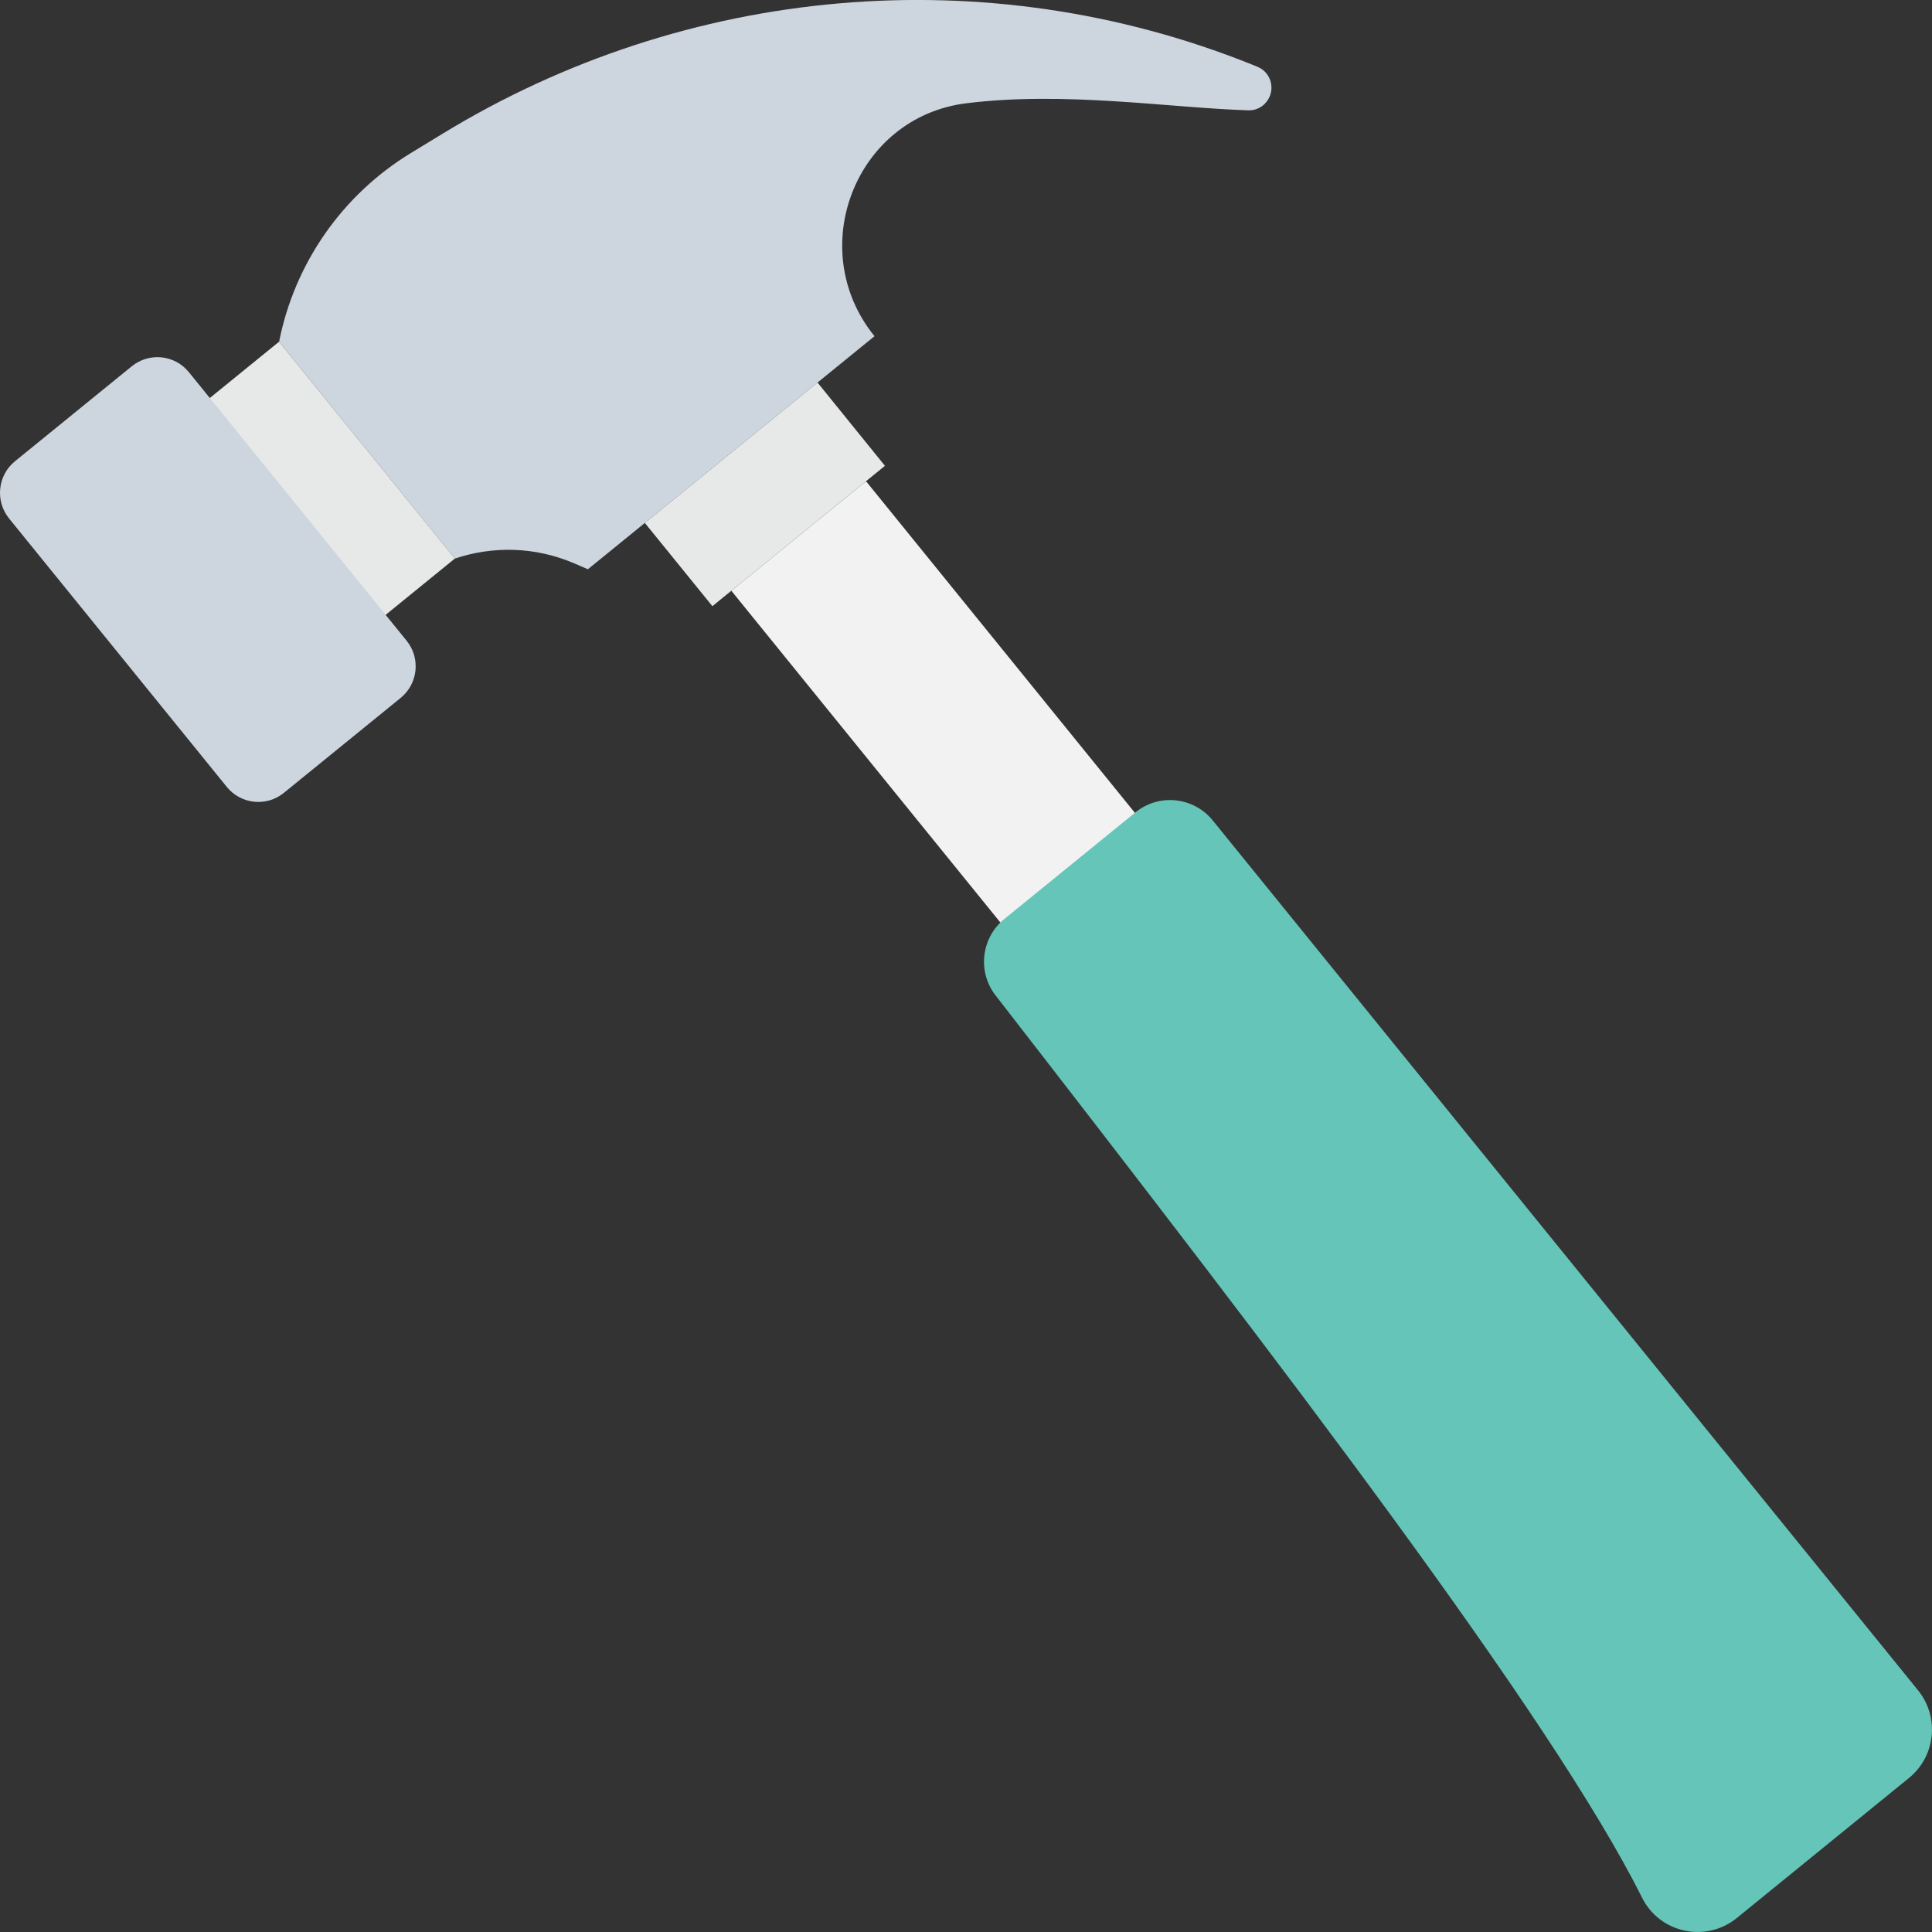 <?xml version="1.0" encoding="utf-8"?>
<!-- Generator: Adobe Illustrator 16.0.0, SVG Export Plug-In . SVG Version: 6.00 Build 0)  -->
<!DOCTYPE svg PUBLIC "-//W3C//DTD SVG 1.1//EN" "http://www.w3.org/Graphics/SVG/1.1/DTD/svg11.dtd">
<svg version="1.1" id="Layer_1" xmlns="http://www.w3.org/2000/svg" xmlns:xlink="http://www.w3.org/1999/xlink" x="0px" y="0px"
	 width="48px" height="48px" viewBox="0 0 48 48" enable-background="new 0 0 48 48" xml:space="preserve">
<rect x="0" y="0" width="48" height="48" fill="#333333" stroke="none"/>
<g>
	<path fill="#CDD5DF" d="M31.236,1.657c-0.049-0.02-0.1-0.041-0.15-0.061C24.502-1.041,17.055-0.374,10.999,3.32l-0.797,0.486
		C8.506,4.84,7.32,6.54,6.934,8.491l4.367,5.387c0.941-0.316,1.993-0.3,2.969,0.12l0.336,0.145l7.121-5.79
		c-1.752-2.16-0.478-5.443,2.279-5.787c2.448-0.306,5.055,0.114,7.006,0.175c0.137,0.005,0.268-0.041,0.373-0.127
		c0.014-0.011,0.026-0.026,0.039-0.037C31.708,2.291,31.613,1.808,31.236,1.657"/>
	<polygon fill="#E7E9E8" points="6.896,17.46 2.526,12.073 6.933,8.49 11.301,13.877 	"/>
	<polygon fill="#E7E9E8" points="21.986,11.573 20.311,9.504 16.021,12.992 17.699,15.06 	"/>
	<polygon fill="#F2F2F2" points="34.23,27.636 21.516,11.956 18.17,14.677 30.885,30.357 	"/>
	<path fill="#65C5B8" d="M24.734,24.73c7.107,9.163,13.813,17.916,16.061,22.415c0.442,0.886,1.588,1.131,2.356,0.507l4.276-3.478
		c0.664-0.539,0.765-1.515,0.226-2.179L30.129,20.382c-0.476-0.585-1.334-0.675-1.918-0.2l-3.26,2.651
		C24.377,23.301,24.279,24.145,24.734,24.73"/>
	<path fill="#CDD5DF" d="M3.274,9.1l-2.901,2.359c-0.433,0.352-0.498,0.988-0.148,1.422l5.41,6.67
		c0.351,0.433,0.986,0.499,1.418,0.147l2.902-2.359c0.432-0.352,0.498-0.988,0.147-1.421L4.693,9.247
		C4.342,8.813,3.707,8.748,3.274,9.1"/>
</g>
</svg>
